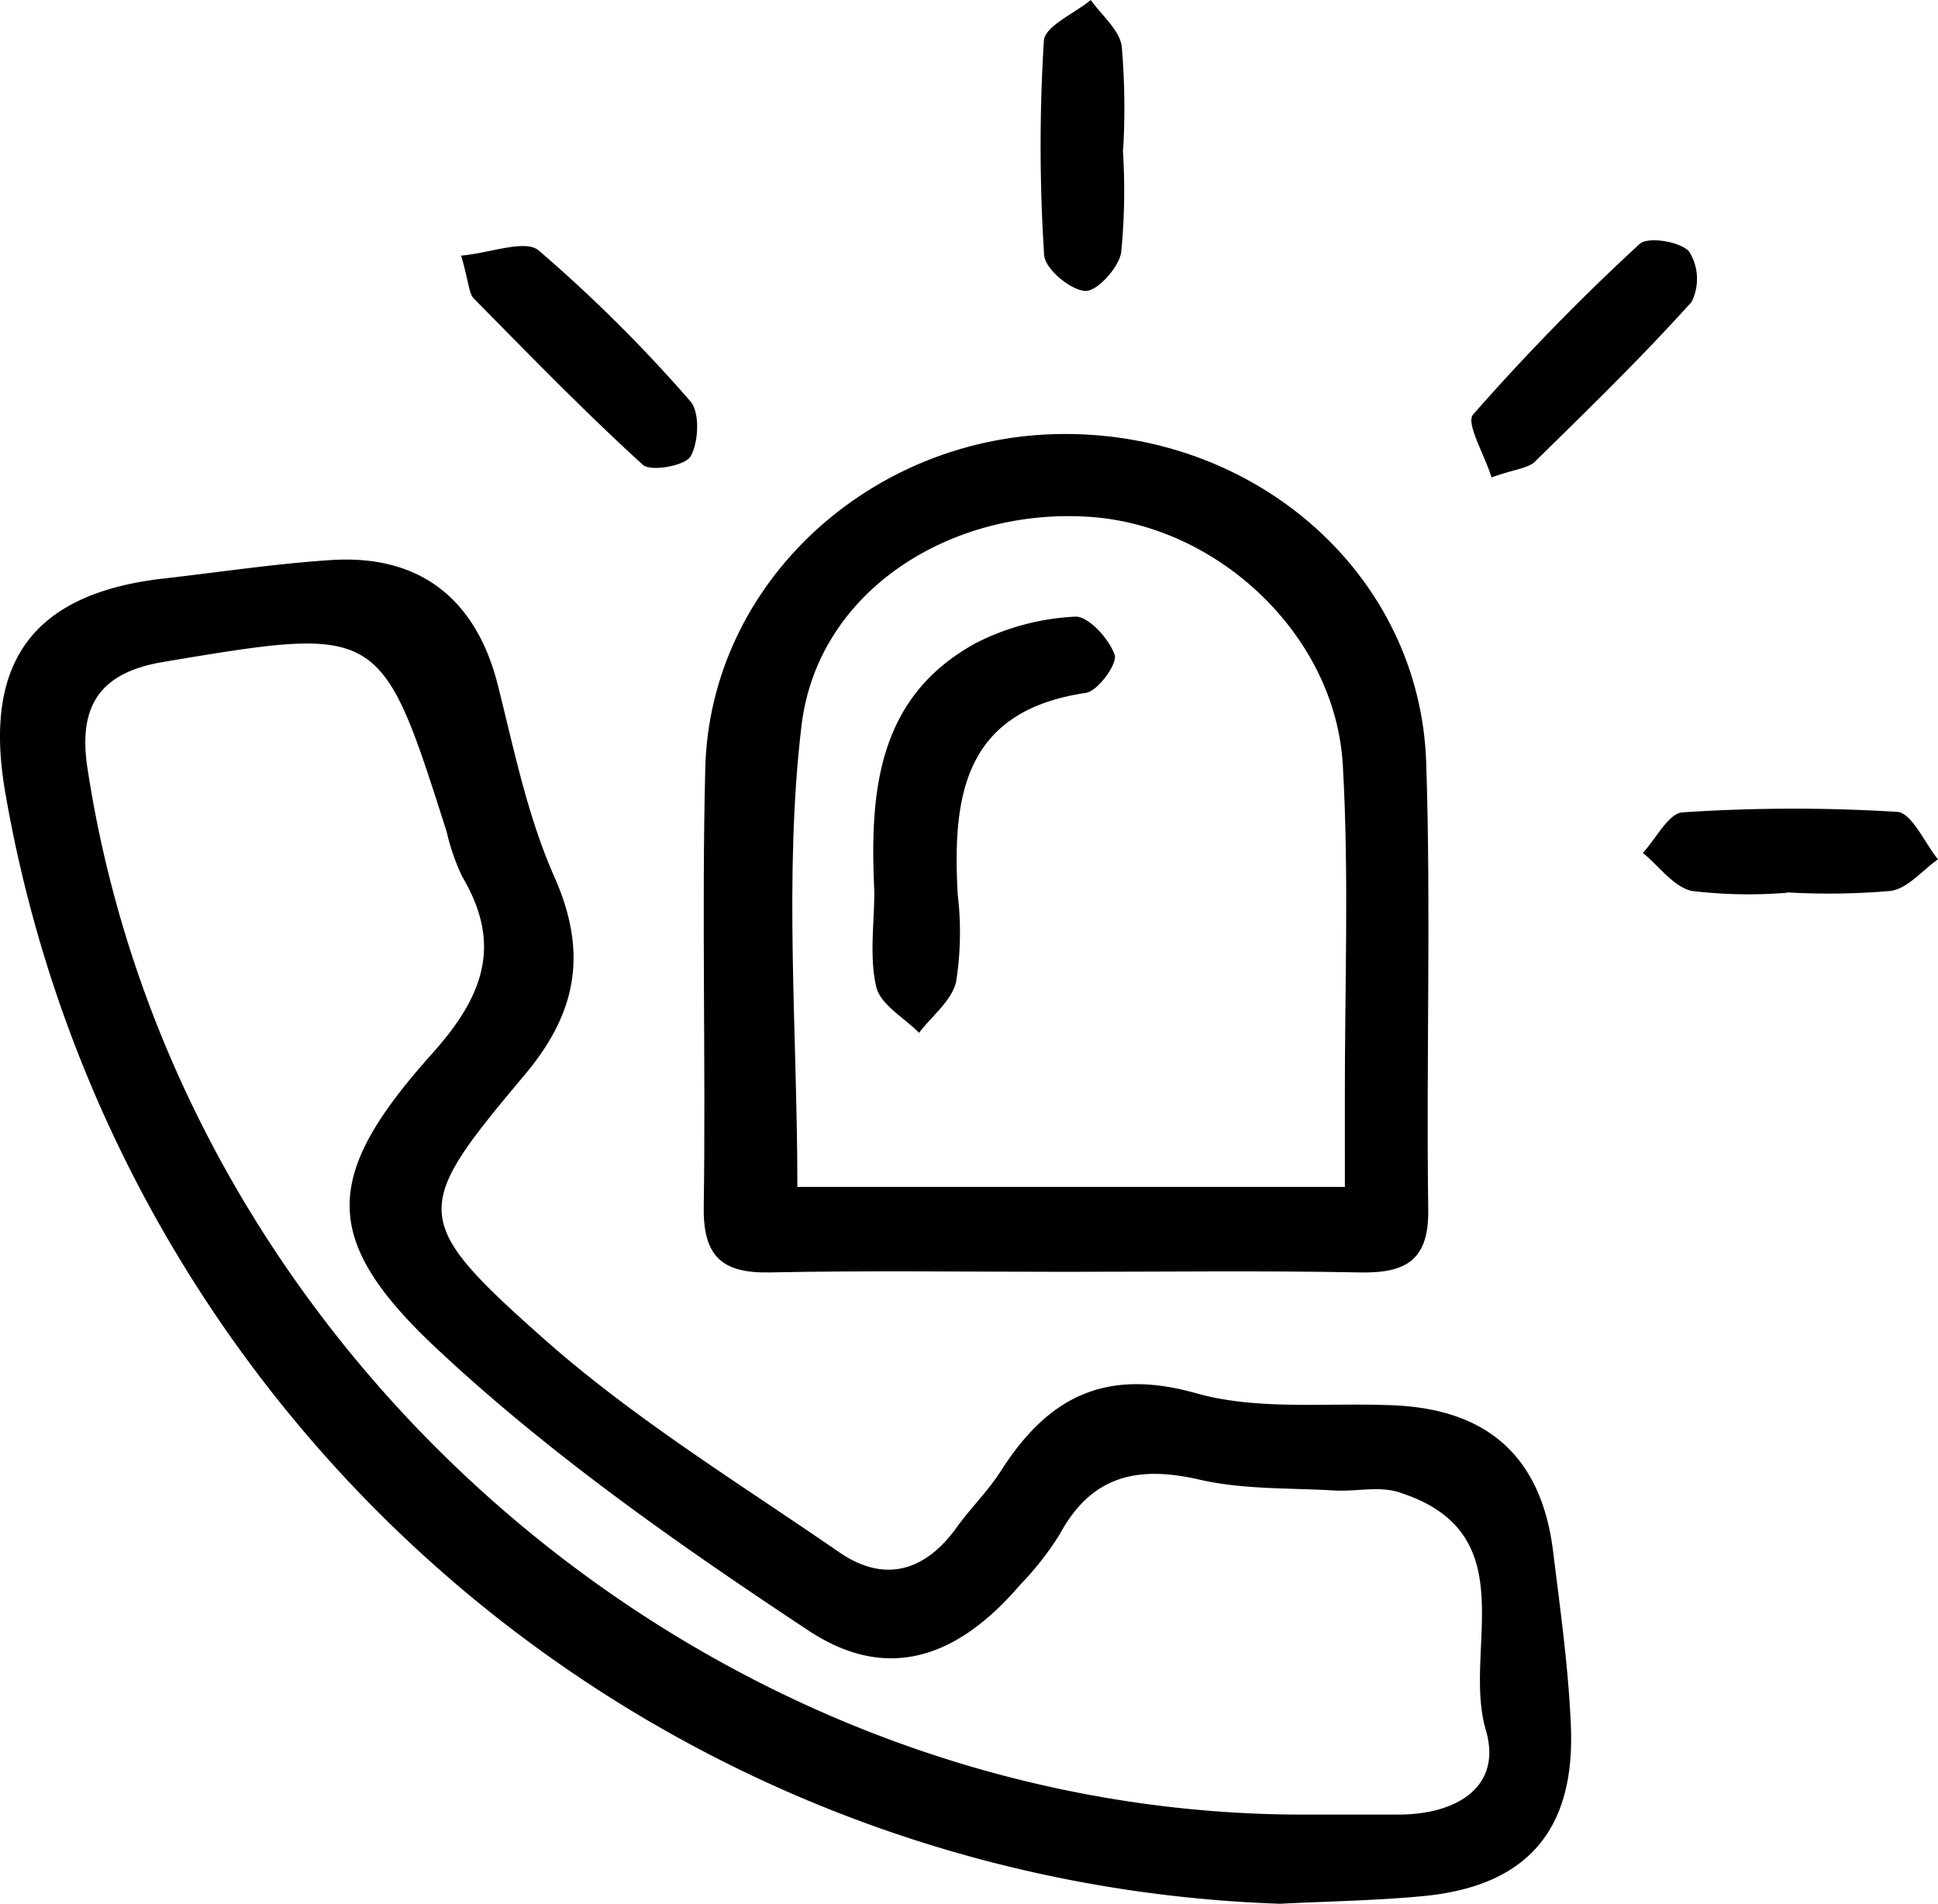 <svg id="e6a526ae-d057-4f6f-9bfd-b941a4f86d0b" data-name="Layer 1" xmlns="http://www.w3.org/2000/svg" viewBox="0 0 121.051 118.905"><path d="M164.944,276.634a83.688,83.688,0,0,1-79.626-69.451c-1.401-8.144,1.765-12.399,9.916-13.323,3.473-.394,6.937-.922,10.421-1.151,5.59-.367,9.096,2.447,10.449,7.847,1.008,4.023,1.848,8.169,3.515,11.926,2.106,4.745,1.418,8.49-1.845,12.374-7.016,8.351-7.195,9.039,1.117,16.426,5.669,5.038,12.249,9.068,18.527,13.397,2.793,1.926,5.34,1.224,7.33-1.546.873-1.216,1.969-2.281,2.77-3.538,2.919-4.576,6.483-6.459,12.203-4.845,3.896,1.1,8.255.56,12.407.756,5.873.277,9.162,3.28,9.881,9.138.446,3.633.962,7.273,1.109,10.923.263,6.523-2.793,9.969-9.206,10.586C170.935,276.438,167.935,276.48,164.944,276.634Zm.924-5.571q3.248,0,6.496-0c3.564-.003,6.499-1.688,5.438-5.291-1.484-5.04,2.591-12.342-5.477-14.854-1.218-.379-2.653-.018-3.982-.096-2.821-.166-5.717-.053-8.437-.681-3.867-.893-6.744-.241-8.718,3.42a19.062,19.062,0,0,1-2.462,3.142c-3.939,4.604-8.326,6.11-13.231,2.865-8.132-5.379-16.238-11.048-23.316-17.701-7.266-6.83-6.927-10.808-.171-18.354,3.172-3.543,4.387-6.769,1.871-11.01a13.499,13.499,0,0,1-.981-2.82c-4.106-12.892-4.105-12.889-17.689-10.613-3.78.633-5.369,2.545-4.753,6.608C96.001,242.229,128.82,270.786,165.868,271.063Z" transform="translate(-84.997 -157.728)"/><path d="M151.506,237.164c-6.149-0-12.3-.087-18.447.037-2.97.06-4.149-1.017-4.105-4.073.133-9.139-.132-18.285.096-27.42.289-11.576,10.379-20.829,22.387-20.874,12.188-.047,22.265,8.89,22.644,20.534.303,9.297-.006,18.613.126,27.918.045,3.17-1.412,3.969-4.254,3.915C163.806,237.083,157.655,237.164,151.506,237.164ZM169,231.859c0-2.119.003-3.756-.001-5.392-.015-6.993.273-14.004-.129-20.975-.466-8.067-7.755-14.916-15.758-15.479-8.66-.61-17.052,4.572-18.055,13.061-1.114,9.428-.255,19.089-.255,28.787Z" transform="translate(-84.997 -157.728)"/><path d="M196.642,213.486a29.712,29.712,0,0,1-5.955-.109c-1.14-.237-2.057-1.551-3.074-2.38.824-.884,1.605-2.477,2.48-2.531a105.217,105.217,0,0,1,13.409-.03c.91.06,1.7,1.928,2.546,2.963-.977.689-1.889,1.817-2.945,1.973a44.508,44.508,0,0,1-6.461.093Z" transform="translate(-84.997 -157.728)"/><path d="M113.803,173.694c1.844-.168,4-1.03,4.842-.324a92.245,92.245,0,0,1,9.467,9.413c.607.681.531,2.545.025,3.443-.334.594-2.496.981-2.991.53-3.647-3.325-7.093-6.871-10.559-10.39C114.289,176.064,114.301,175.455,113.803,173.694Z" transform="translate(-84.997 -157.728)"/><path d="M178.162,187.543c-.458-1.449-1.616-3.39-1.153-3.923a141.285,141.285,0,0,1,10.4-10.654c.512-.477,2.53-.158,3.094.471a3.221,3.221,0,0,1,.152,3.151c-3.114,3.458-6.457,6.712-9.785,9.973C180.448,186.973,179.666,187.017,178.162,187.543Z" transform="translate(-84.997 -157.728)"/><path d="M155.134,167.063a39.785,39.785,0,0,1-.107,6.439c-.159.958-1.523,2.448-2.251,2.398-.94-.064-2.508-1.386-2.56-2.242a105.746,105.746,0,0,1-.016-13.389c.06-.908,1.908-1.697,2.931-2.541.674.959,1.783,1.855,1.932,2.89a45.522,45.522,0,0,1,.091,6.445Z" transform="translate(-84.997 -157.728)"/><path d="M139.609,213.421c-.293-6.174.145-12.174,6.393-15.554a15.267,15.267,0,0,1,6.144-1.624c.821-.053,2.12,1.375,2.475,2.383.193.549-1.046,2.267-1.797,2.378-7.636,1.122-8.344,6.466-8.007,12.585a19.907,19.907,0,0,1-.1,5.461c-.271,1.177-1.509,2.131-2.315,3.185-.931-.945-2.412-1.761-2.67-2.863C139.288,217.482,139.609,215.414,139.609,213.421Z" transform="translate(-84.997 -157.728)"/></svg>